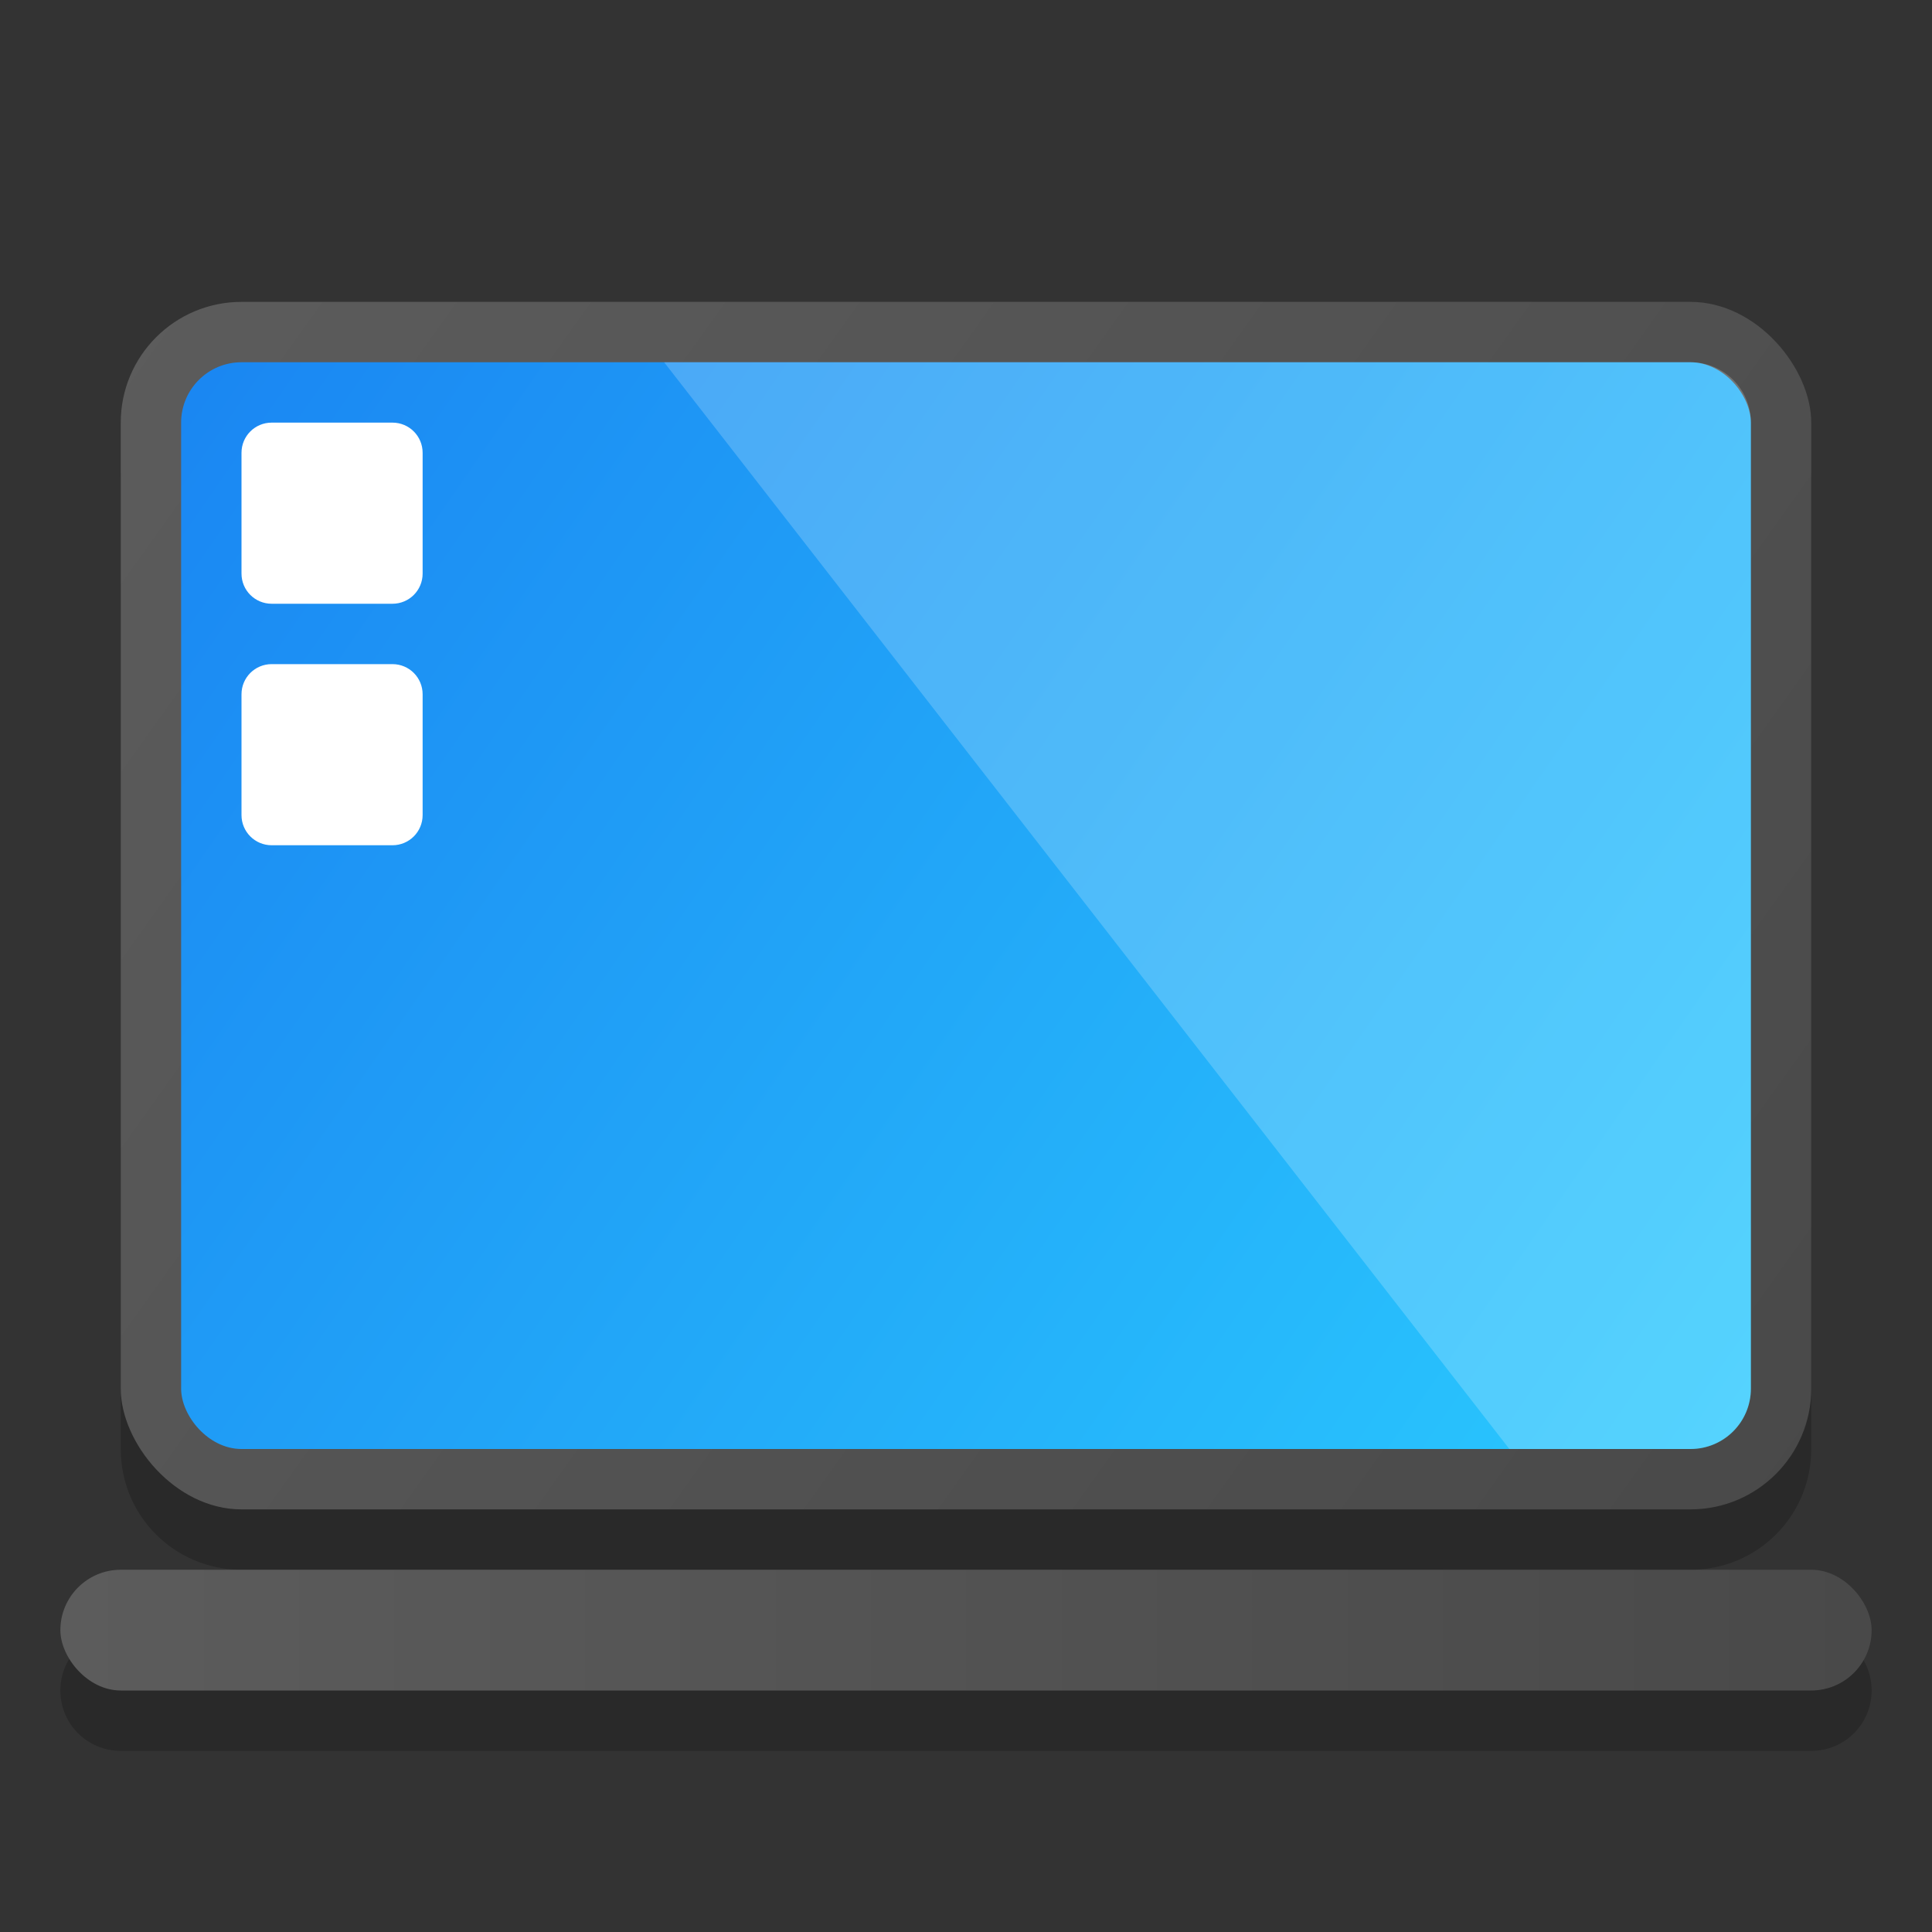 <?xml version="1.0" encoding="UTF-8" standalone="no"?>
<!-- Created with Inkscape (http://www.inkscape.org/) -->

<svg
   width="32"
   height="32"
   viewBox="0 0 32 32"
   version="1.1"
   id="svg5"
   inkscape:version="1.2.1 (9c6d41e410, 2022-07-14)"
   sodipodi:docname="computer-laptop.svg"
   xmlns:inkscape="http://www.inkscape.org/namespaces/inkscape"
   xmlns:sodipodi="http://sodipodi.sourceforge.net/DTD/sodipodi-0.dtd"
   xmlns:xlink="http://www.w3.org/1999/xlink"
   xmlns="http://www.w3.org/2000/svg"
   xmlns:svg="http://www.w3.org/2000/svg">
  <rect x="0" y="0" width="32" height="32" fill="#333333" stroke="none"/>
  <sodipodi:namedview
     id="namedview7"
     pagecolor="#ffffff"
     bordercolor="#000000"
     borderopacity="0.25"
     inkscape:showpageshadow="2"
     inkscape:pageopacity="0.0"
     inkscape:pagecheckerboard="0"
     inkscape:deskcolor="#d1d1d1"
     inkscape:document-units="px"
     showgrid="false"
     inkscape:zoom="24.6875"
     inkscape:cx="15.979747"
     inkscape:cy="16"
     inkscape:window-width="1920"
     inkscape:window-height="1011"
     inkscape:window-x="0"
     inkscape:window-y="0"
     inkscape:window-maximized="1"
     inkscape:current-layer="svg5" />
  <defs
     id="defs2">
    <linearGradient
       inkscape:collect="always"
       id="linearGradient5124">
      <stop
         style="stop-color:#5c5c5c;stop-opacity:1;"
         offset="0"
         id="stop5120" />
      <stop
         style="stop-color:#494949;stop-opacity:1;"
         offset="1"
         id="stop5122" />
    </linearGradient>
    <linearGradient
       inkscape:collect="always"
       xlink:href="#linearGradient5124"
       id="linearGradient5126"
       x1="19"
       y1="56"
       x2="45"
       y2="56"
       gradientUnits="userSpaceOnUse"
       gradientTransform="matrix(1.154,0,0,0.5,-20.923,-1)" />
    <linearGradient
       inkscape:collect="always"
       xlink:href="#linearGradient5124"
       id="linearGradient5134"
       x1="4"
       y1="10"
       x2="60"
       y2="50"
       gradientUnits="userSpaceOnUse"
       gradientTransform="scale(0.5)" />
    <linearGradient
       inkscape:collect="always"
       xlink:href="#linearGradient1261"
       id="linearGradient6853"
       x1="6"
       y1="12"
       x2="58"
       y2="48"
       gradientUnits="userSpaceOnUse"
       gradientTransform="scale(0.5)" />
    <linearGradient
       inkscape:collect="always"
       id="linearGradient1261">
      <stop
         style="stop-color:#1a86f2;stop-opacity:1"
         offset="0"
         id="stop1257" />
      <stop
         style="stop-color:#2ac9fe;stop-opacity:1"
         offset="1"
         id="stop1259" />
    </linearGradient>
  </defs>
  <path
     id="rect3605"
     style="opacity:0.2;fill:#000000;fill-opacity:1;stroke-width:1;stroke-linecap:round;stroke-linejoin:round"
     d="M 4,6 C 2.892,6 2,6.892 2,8 v 16 c 0,1.108 0.892,2 2,2 h 24 c 1.108,0 2,-0.892 2,-2 V 8 C 30,6.892 29.108,6 28,6 Z M 2,27 c -0.554,0 -1,0.446 -1,1 0,0.554 0.446,1 1,1 h 28 c 0.554,0 1,-0.446 1,-1 0,-0.554 -0.446,-1 -1,-1 z"
     sodipodi:nodetypes="ssssssssssssssss" />
  <rect
     style="fill:url(#linearGradient5134);fill-opacity:1;stroke-width:1;stroke-linecap:round;stroke-linejoin:round"
     id="rect237"
     width="28"
     height="20"
     x="2"
     y="5"
     ry="2" />
  <rect
     style="fill:url(#linearGradient5126);fill-opacity:1;stroke-width:1.519;stroke-linecap:round;stroke-linejoin:round"
     id="rect1005"
     width="30"
     height="2"
     x="1"
     y="26"
     ry="1" />
  <rect
     style="fill:url(#linearGradient6853);fill-opacity:1.0;stroke-width:1;stroke-linecap:round;stroke-linejoin:round"
     id="rect3031"
     width="26"
     height="18"
     x="3"
     y="6"
     ry="1" />
  <path
     id="rect5914"
     style="opacity:0.2;fill:#ffffff;fill-opacity:1;stroke-width:1;stroke-linecap:round;stroke-linejoin:round"
     d="m 11,6 14,18 h 3 c 0.554,0 1,-0.446 1,-1 V 7 C 29,6.446 28.554,6 28,6 Z" />
  <path
     id="rect987"
     style="fill:#ffffff;stroke-width:0.5"
     d="M 4.5,7 C 4.223,7 4,7.223 4,7.5 v 2 C 4,9.777 4.223,10 4.5,10 h 2 C 6.777,10 7,9.777 7,9.5 v -2 C 7,7.223 6.777,7 6.5,7 Z m 0,4 C 4.223,11 4,11.223 4,11.5 v 2 C 4,13.777 4.223,14 4.5,14 h 2 C 6.777,14 7,13.777 7,13.5 v -2 C 7,11.223 6.777,11 6.5,11 Z"
     sodipodi:nodetypes="ssssssssssssssssss" />
</svg>
